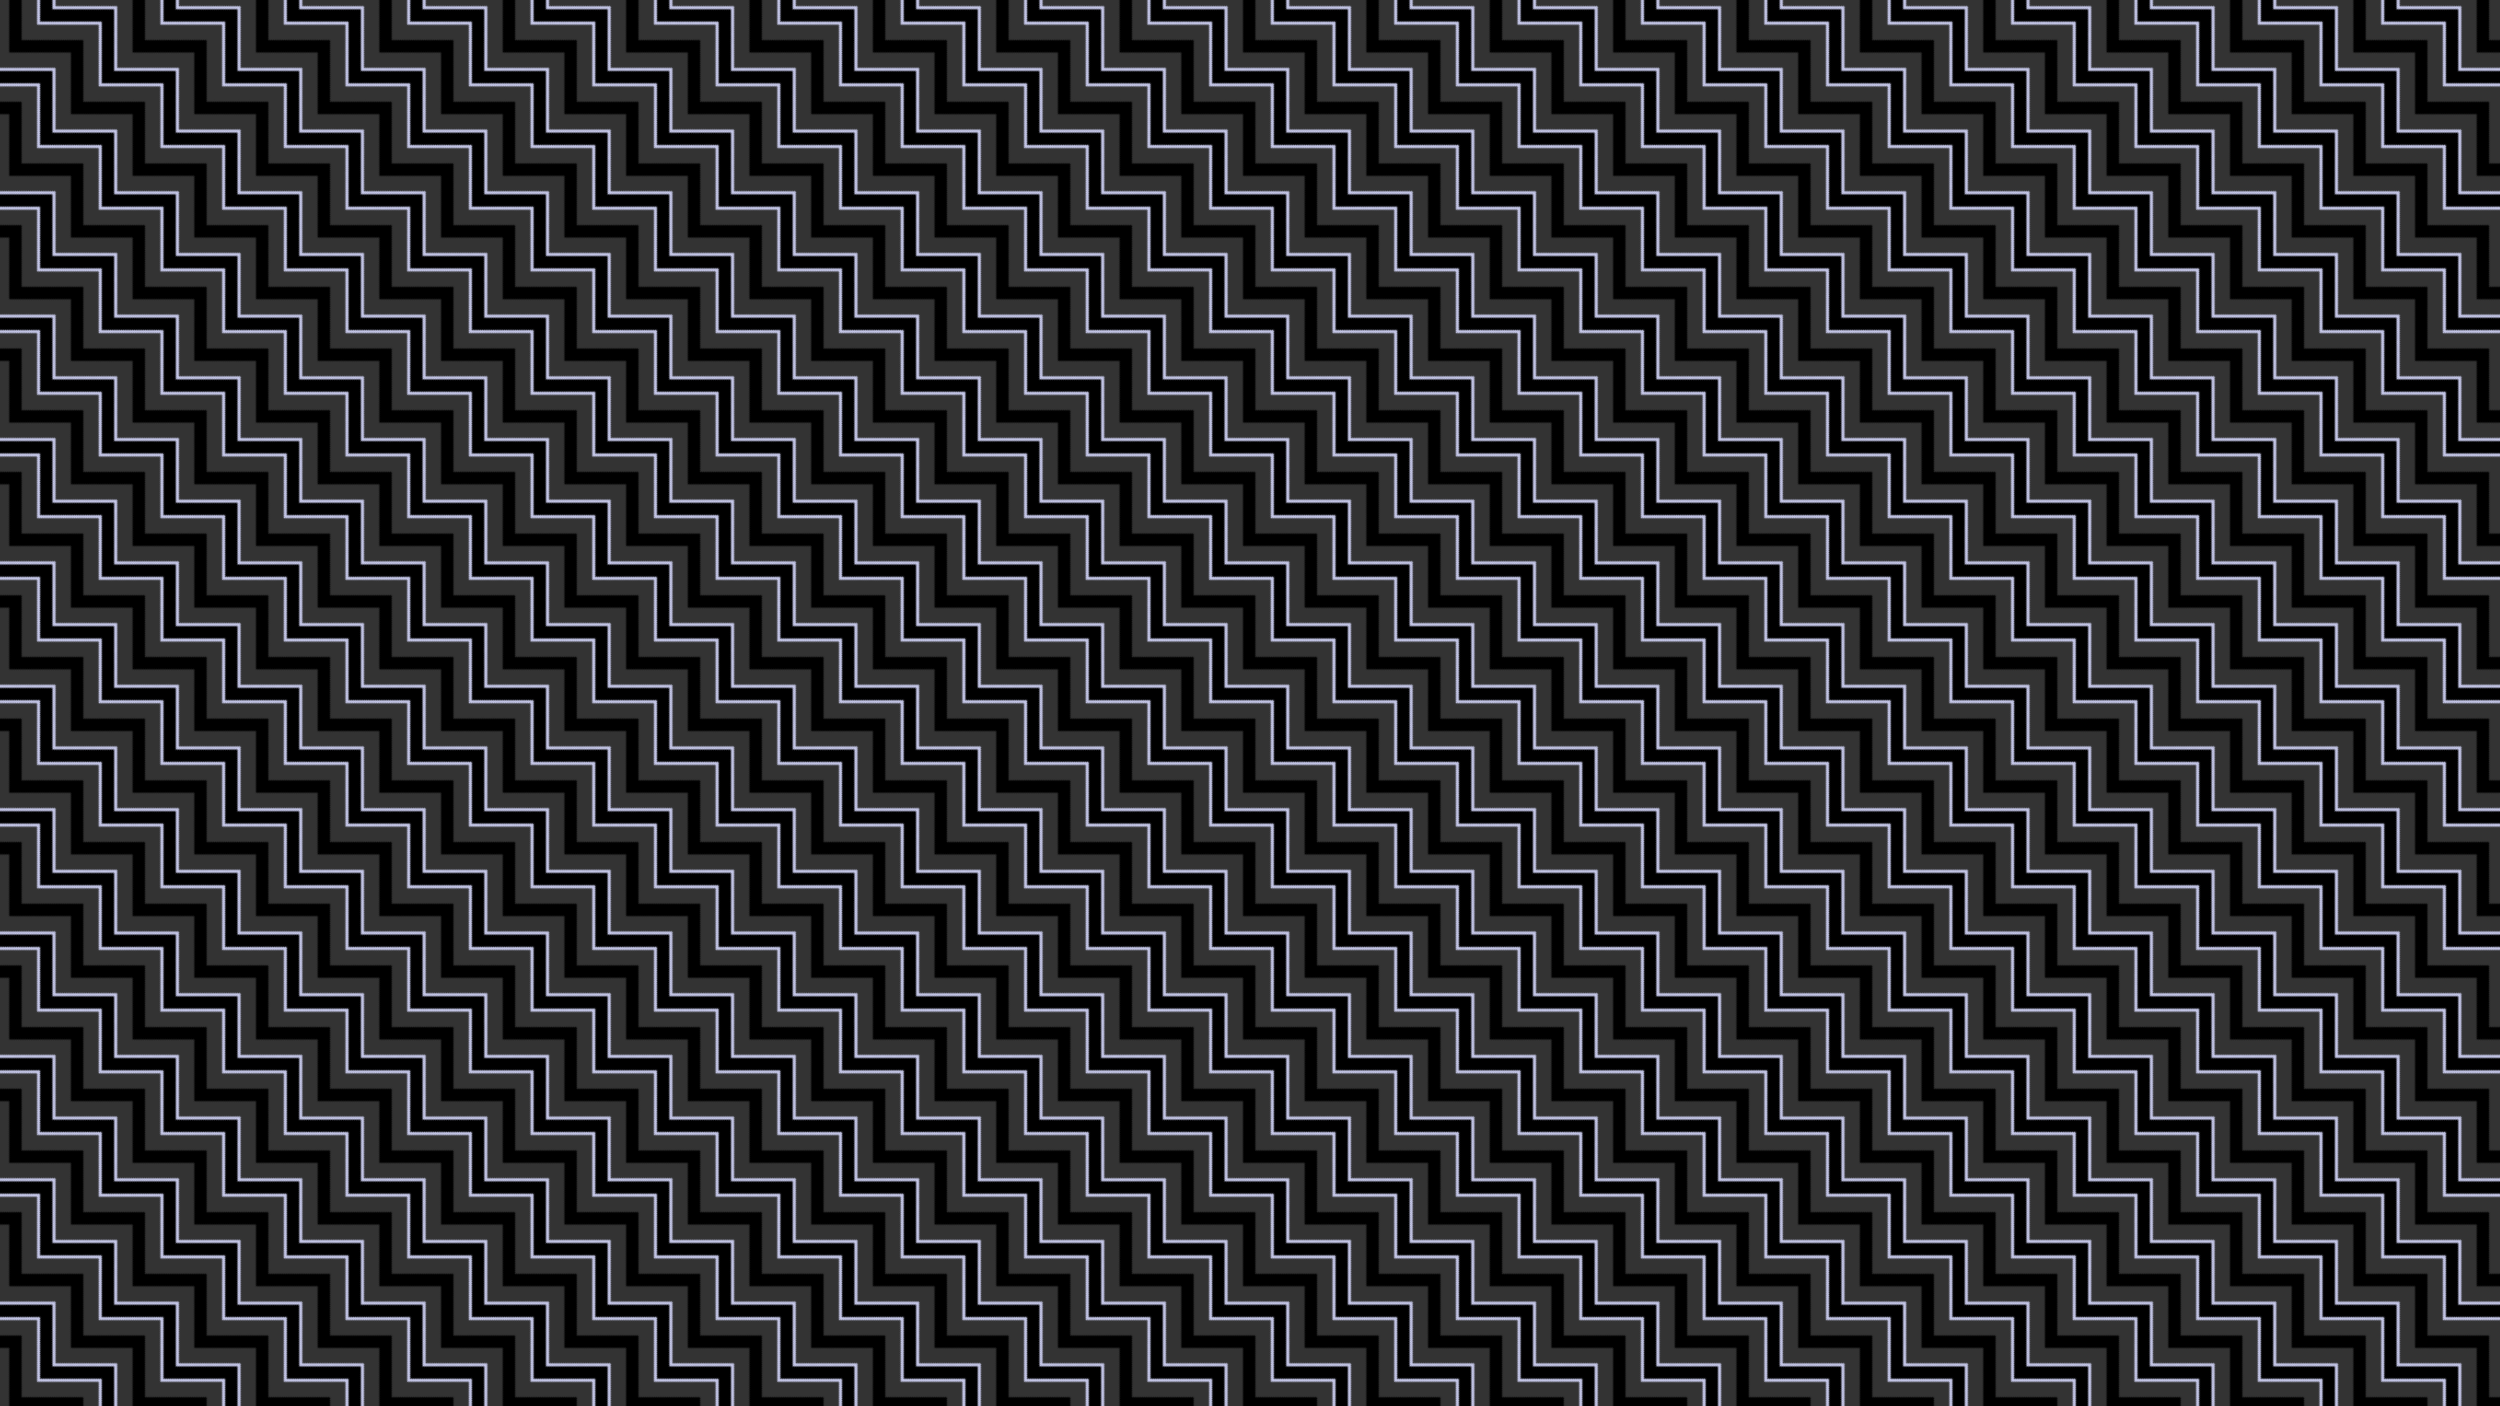 <?xml version="1.0" standalone="no"?>
<svg xmlns="http://www.w3.org/2000/svg" xmlns:xlink="http://www.w3.org/1999/xlink" height="1080px" width="1920px">
  <defs>
    <pattern id="doodad" width="67" height="67" viewBox="0 0 40 40" patternUnits="userSpaceOnUse" patternTransform="rotate(45)">
      <rect width="100%" height="100%" fill="rgba(51, 51, 51,1)"/>
      <path d="M-20 14l20-20l20 20l20-20l20 20l20-20l20 20v-8l-20-20l-20 20l-20-20l-20 20l-20-20l-20 20zM-20-26l20-20l20 20l20-20l20 20l20-20l20 20v-8l-20-20l-20 20l-20-20l-20 20l-20-20l-20 20zM-20 54l20-20l20 20l20-20l20 20l20-20l20 20v-8l-20-20l-20 20l-20-20l-20 20l-20-20l-20 20z " fill="rgba(0, 0, 0,1)"/>
      <path d="M-20 36l20-20l20 20l20-20l20 20l20-20l20 20v-12l-20-20l-20 20l-20-20l-20 20l-20-20l-20 20zM-20-4l20-20l20 20l20-20l20 20l20-20l20 20v-12l-20-20l-20 20l-20-20l-20 20l-20-20l-20 20zM-20 76l20-20l20 20l20-20l20 20l20-20l20 20v-12l-20-20l-20 20l-20-20l-20 20l-20-20l-20 20z " fill="rgba(196, 198, 231,1)"/>
      <path d="M-20 34l20-20l20 20l20-20l20 20l20-20l20 20v-8l-20-20l-20 20l-20-20l-20 20l-20-20l-20 20zM-20-6l20-20l20 20l20-20l20 20l20-20l20 20v-8l-20-20l-20 20l-20-20l-20 20l-20-20l-20 20zM-20 74l20-20l20 20l20-20l20 20l20-20l20 20v-8l-20-20l-20 20l-20-20l-20 20l-20-20l-20 20z " fill="rgba(0, 0, 0,1)"/>
    </pattern>
  </defs>
  <rect fill="url(#doodad)" height="200%" width="200%"/>
</svg>
